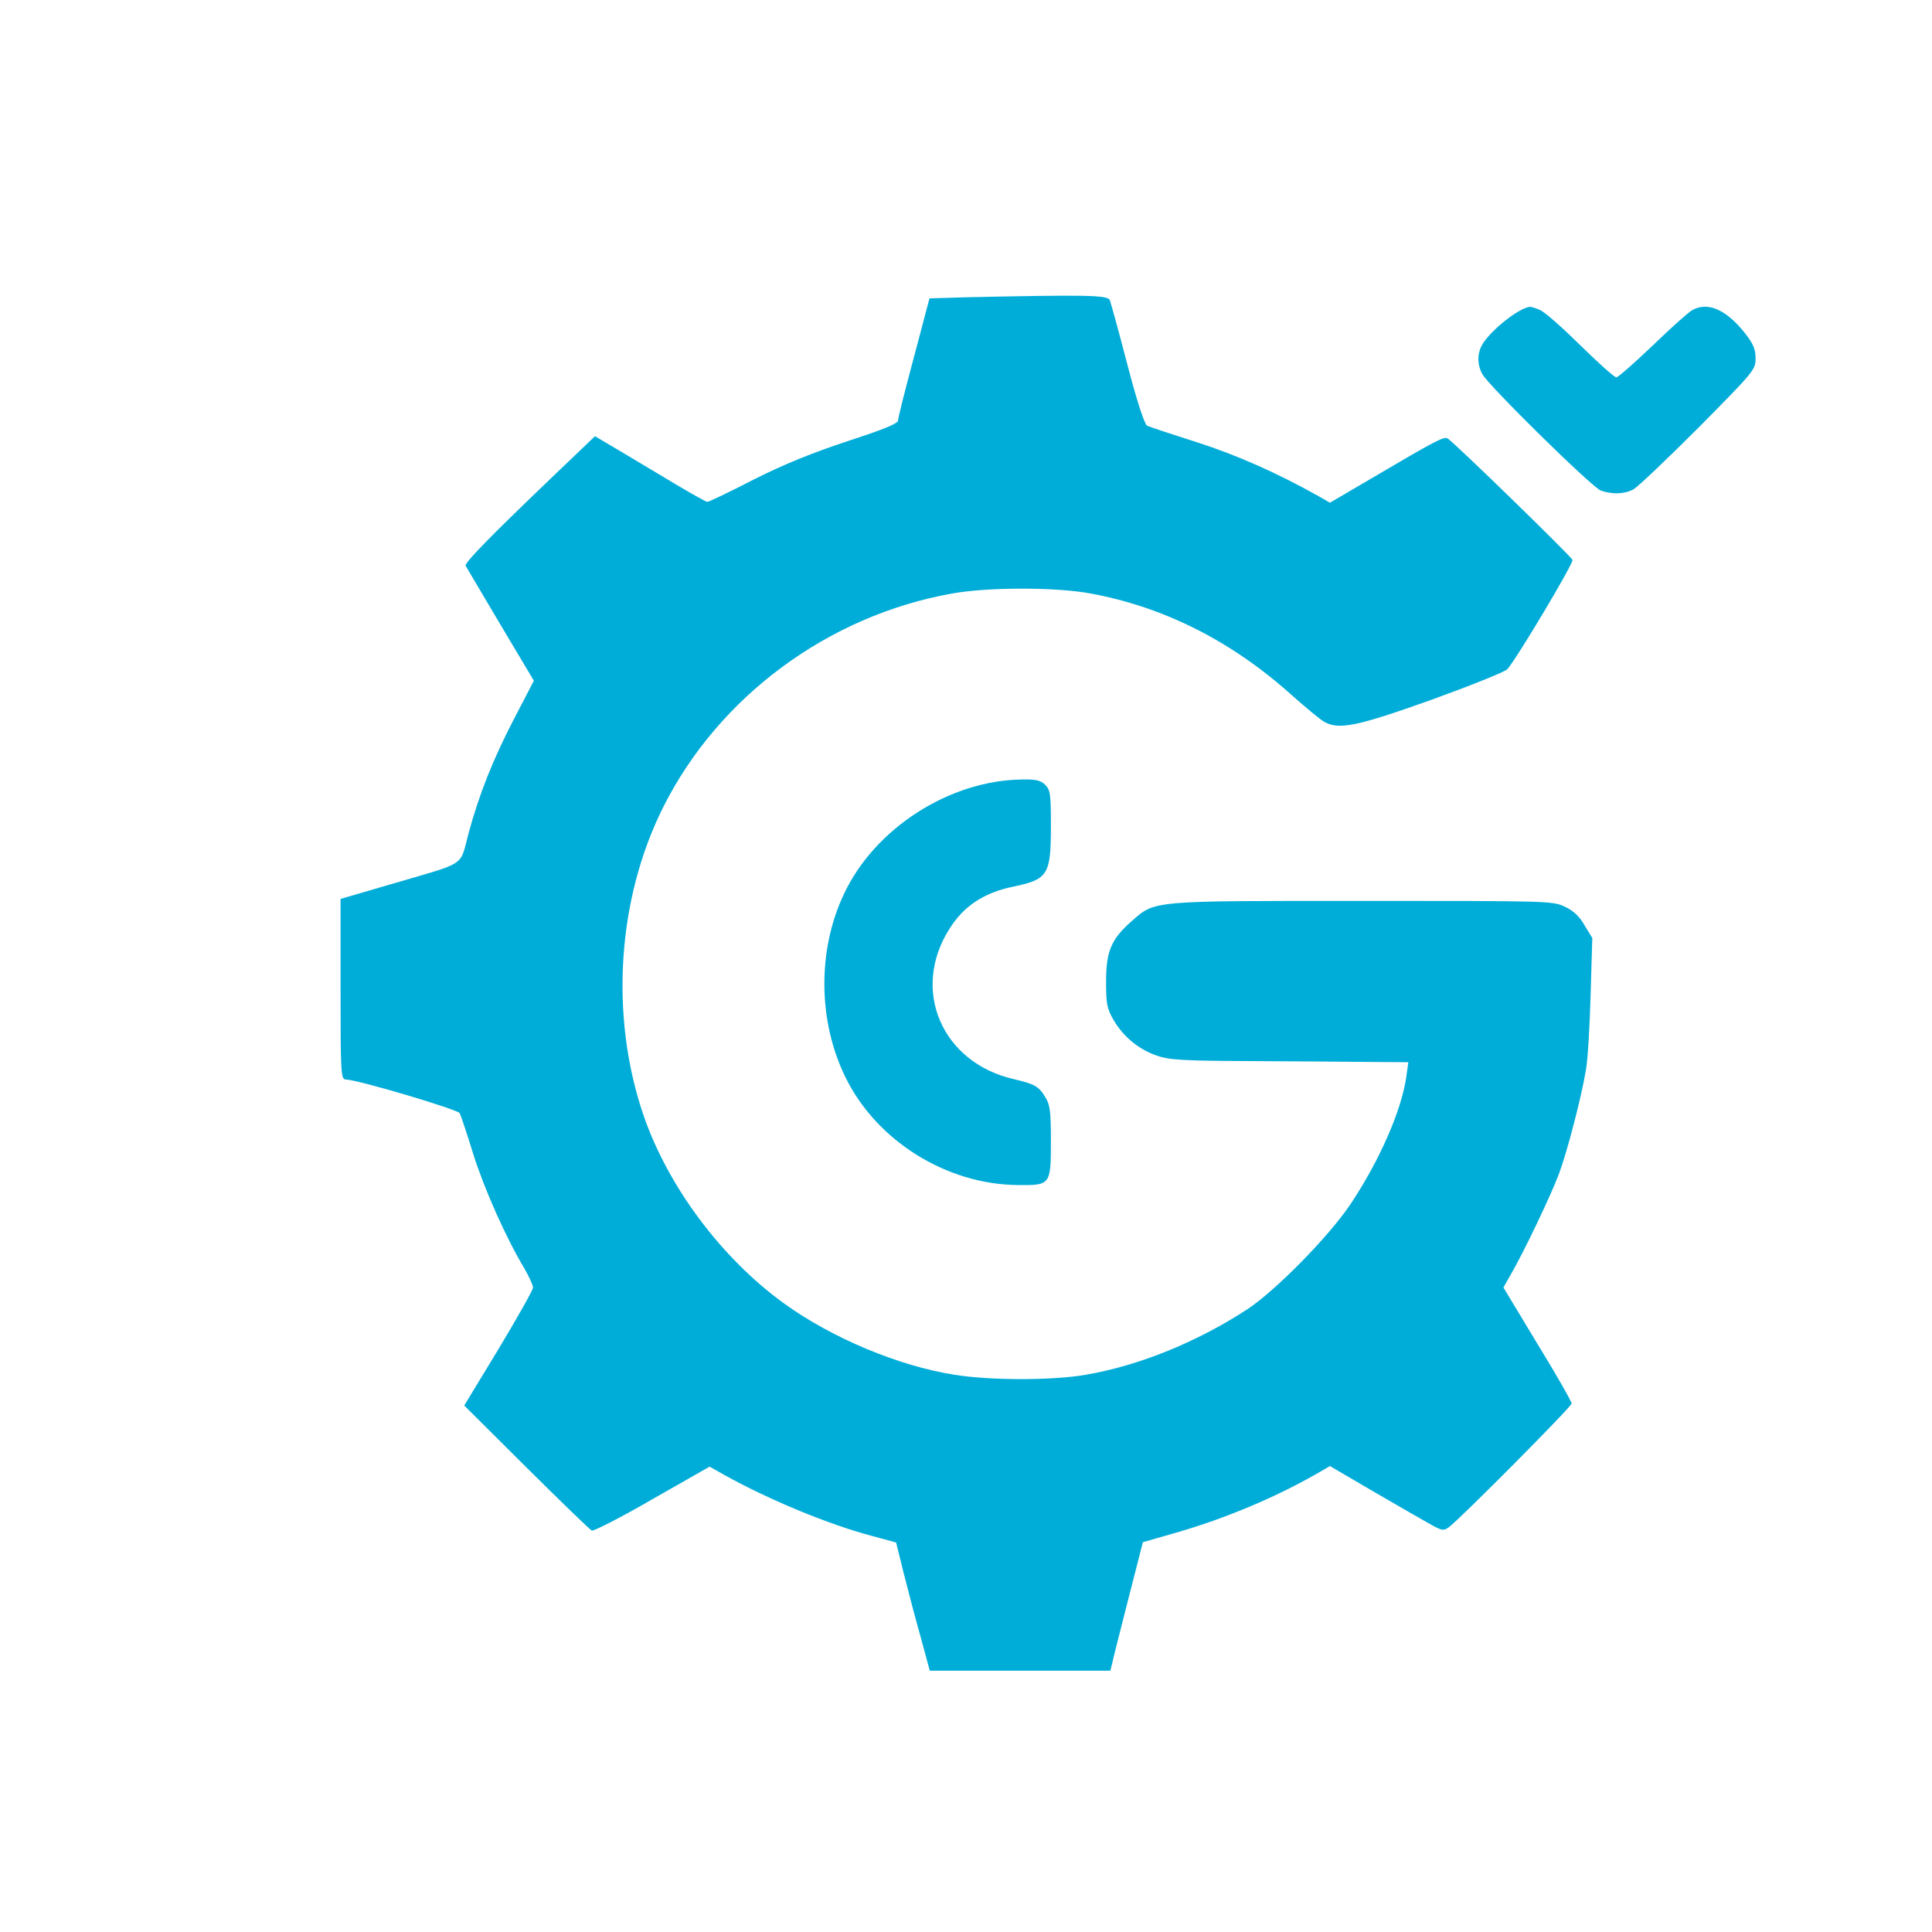 <?xml version="1.0" standalone="no"?>
<!DOCTYPE svg PUBLIC "-//W3C//DTD SVG 20010904//EN"
 "http://www.w3.org/TR/2001/REC-SVG-20010904/DTD/svg10.dtd">
<svg version="1.0"
    xmlns="http://www.w3.org/2000/svg" width="1024pt" height="1024pt" viewBox="0 0 2048 2048" preserveAspectRatio="xMidYMid meet">

    <g transform="translate(-2048,1024) scale(0.3,-0.3)" stroke="none" fill="#00ADD8">
        <path fill="none" d="M0 10240 l0 -10240 10240 0 10240 0 0 10240 0 10240 -10240 0 -10240
0 0 -10240z"/>
        <path d="m10748 2353 c4 -10 32 -112 62 -227 34 -131 61 -212 70 -217 8 -4
87 -30 175 -58 143 -46 285 -109 431 -191 l40 -23 145 85 c231 136 258 150
271 142 21 -12 437 -417 441 -429 5 -11 -203 -359 -231 -387 -9 -9 -131 -58
-269 -108 -261 -93 -324 -106 -376 -78 -12 6 -64 49 -117 96 -214 192 -454
312 -714 359 -122 22 -360 22 -486 -1 -437 -78 -824 -364 -1020 -755 -162
-323 -189 -735 -71 -1084 86 -254 277 -510 499 -670 169 -122 404 -220 599
-251 129 -21 350 -21 468 0 187 32 393 116 569 231 100 66 288 257 365 372
104 156 181 334 197 451 l7 50 -139 1 c-77 1 -265 2 -419 3 -239 1 -287 4
-330 19 -64 22 -118 66 -153 125 -24 42 -27 57 -27 137 0 107 18 150 91 214
83 73 65 71 818 71 659 0 670 0 713 -21 30 -14 52 -35 69 -66 l27 -44 -6 -202
c-3 -111 -10 -231 -17 -267 -17 -100 -66 -287 -95 -365 -28 -75 -126 -280
-170 -355 l-26 -46 120 -199 c67 -109 121 -204 121 -211 0 -11 -394 -408 -435
-438 -17 -12 -24 -11 -60 9 -22 12 -112 64 -200 115 l-159 93 -31 -18 c-152
-89 -337 -167 -515 -218 l-115 -33 -51 -199 c-28 -110 -54 -212 -57 -227 l-7
-28 -319 0 -319 0 -32 118 c-18 64 -45 166 -60 226 l-27 109 -85 23 c-154 41
-362 127 -519 214 l-55 31 -202 -115 c-110 -64 -207 -113 -214 -111 -7 3 -111
104 -232 224 l-219 218 122 201 c66 110 121 207 121 216 0 8 -14 39 -31 68
-65 109 -140 277 -180 403 -22 72 -44 137 -48 145 -7 13 -359 118 -403 119
-17 1 -18 23 -18 320 l0 318 178 52 c273 80 242 60 274 179 38 140 87 264 165
413 l66 127 -118 198 c-65 110 -120 203 -123 208 -5 10 83 100 300 308 l157
150 88 -52 c48 -29 136 -81 194 -116 59 -35 110 -64 115 -64 5 0 79 35 164 79
109 55 209 95 333 136 129 42 177 62 177 73 0 9 21 92 46 186 25 94 50 188 55
208 l10 37 132 4 c420 9 497 8 505 -10z m1518 -34 c16 -5 80 -62 144 -125 64
-63 121 -114 128 -114 6 0 64 51 129 113 65 63 128 119 140 125 55 30 119 1
184 -80 31 -40 39 -58 39 -91 0 -40 -5 -46 -202 -245 -112 -112 -215 -210
-230 -218 -32 -17 -76 -18 -115 -4 -32 12 -397 371 -419 412 -19 36 -18 77 4
110 33 50 128 124 164 127 4 1 19 -4 34 -10z m-1746 -1679 c18 -18 20 -33 20
-145 0 -174 -10 -189 -135 -215 -101 -21 -173 -68 -223 -148 -138 -216 -28
-474 228 -532 72 -17 87 -25 110 -63 17 -27 20 -51 20 -153 0 -159 -1 -159
-117 -158 -252 2 -498 156 -608 379 -98 198 -101 450 -6 650 109 232 373 401
629 404 49 1 66 -3 82 -19z m9106 -9574 c77 -34 145 -103 180 -180 57 -124 28
-275 -73"/>
        <!-- ...existing code... -->
    </g>
</svg>
